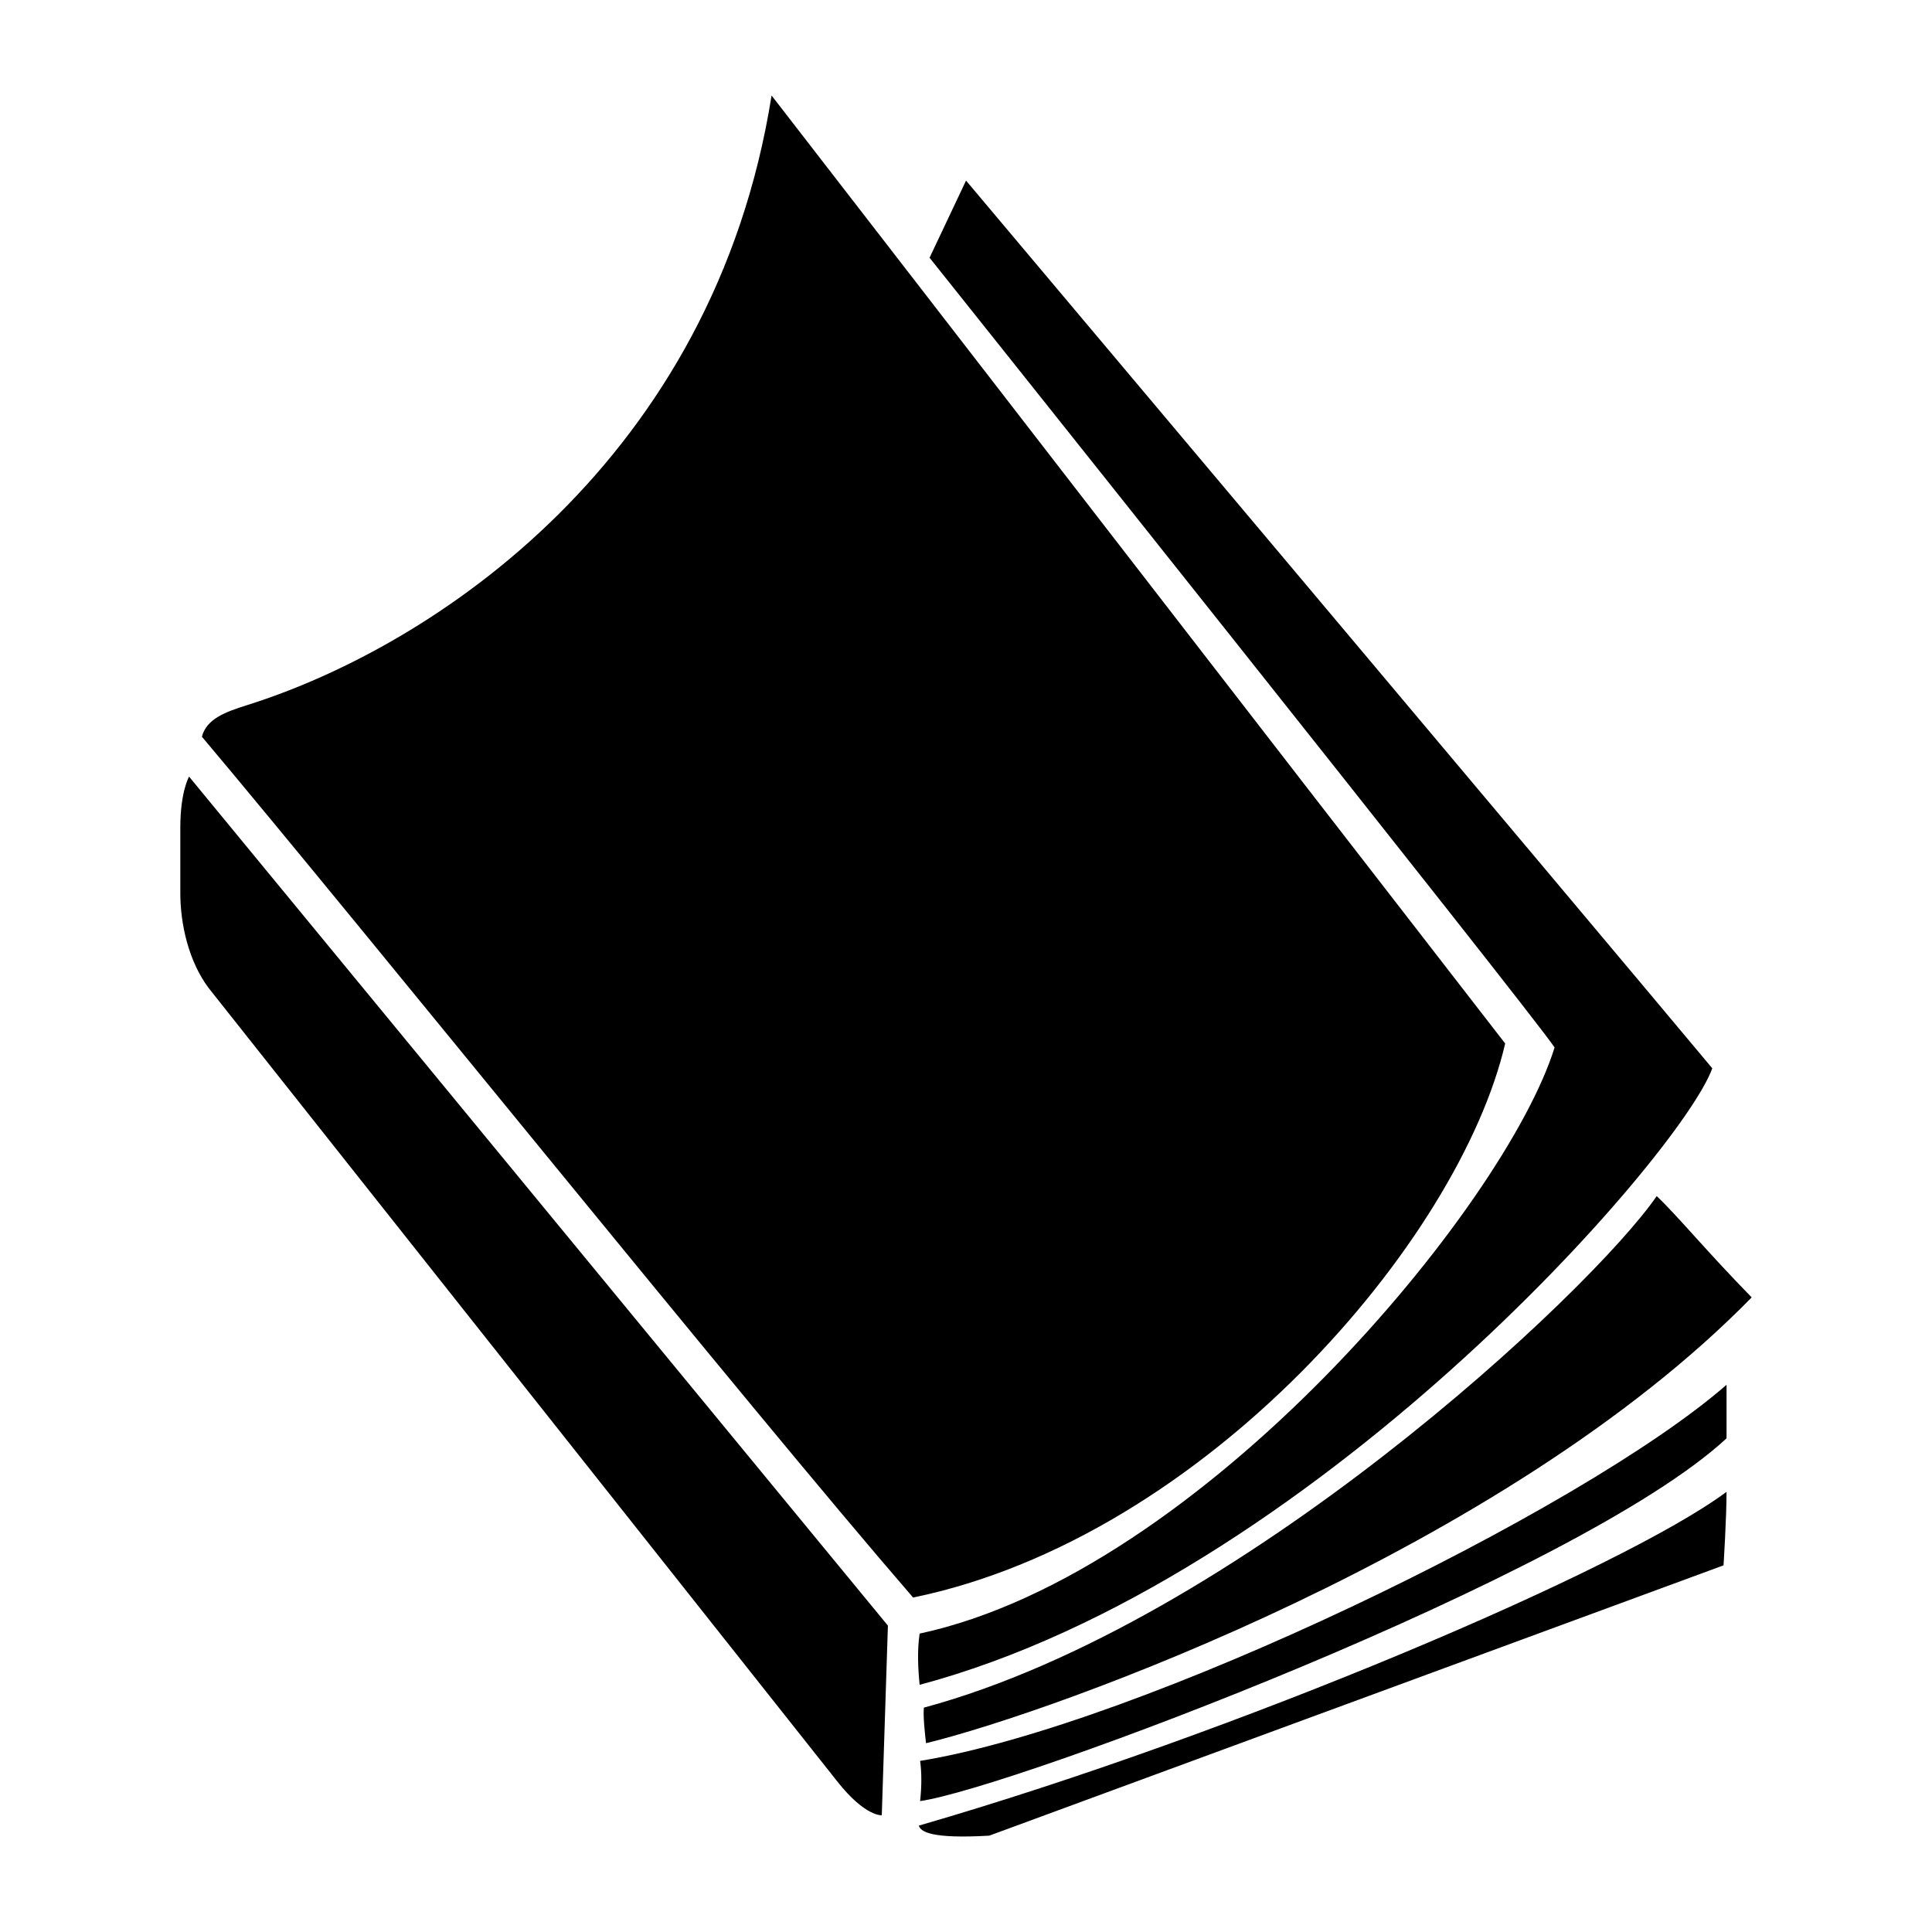 <?xml version="1.0" encoding="utf-8"?>
<!-- Generator: Adobe Illustrator 17.0.0, SVG Export Plug-In . SVG Version: 6.00 Build 0)  -->
<!DOCTYPE svg PUBLIC "-//W3C//DTD SVG 1.1//EN" "http://www.w3.org/Graphics/SVG/1.1/DTD/svg11.dtd">
<svg version="1.1" id="Layer_1" xmlns="http://www.w3.org/2000/svg" xmlns:xlink="http://www.w3.org/1999/xlink" x="0px" y="0px"
	 width="150px" height="150px" viewBox="0 0 150 150" enable-background="new 0 0 150 150" xml:space="preserve">
<path d="M116.862,81.017C96.389,54.618,73.419,24.864,59.905,7.414c-4.482,28.256-26.134,42.75-40.748,47.341
	c-1.674,0.526-3.119,1.06-3.482,2.442c12.306,14.612,42.3,51.905,55.218,66.836C93.564,119.359,113.302,96.315,116.862,81.017z
	 M132.941,82.943c-8.663-10.382-57.938-68.922-57.938-68.922l-2.832,5.989c0,0,46.452,58.23,48.527,61.314
	c-3.807,12.276-27.417,40.81-49.298,45.508c-0.198,1.32-0.123,2.743,0,3.977C101.791,122.696,130.541,89.623,132.941,82.943z
	 M128.626,92.866c-5.087,7.399-32.539,33.147-56.897,39.715c-0.067,0.664,0.078,2.002,0.167,2.761
	c10.119-2.465,44.972-15.053,64.104-34.612C132.367,97.01,130.216,94.358,128.626,92.866z M71.436,139.836
	c7.243-1.038,51.144-17.509,62.612-28.165c0-2.077,0-2.077,0-4.155c-11.292,9.845-45.564,26.423-62.612,29.2
	C71.558,137.544,71.569,138.669,71.436,139.836z M76.806,142.52c15.245-5.611,57.008-20.986,57.008-20.986s0.234-3.631,0.234-5.709
	c-8.035,5.989-38.123,18.804-62.712,25.916C71.484,142.222,72.317,142.779,76.806,142.52z M14,64.234c0,1.922,0,2.945,0,5.125
	c0,2.356,0.632,5.248,2.189,7.338c8.398,10.598,38.593,48.708,48.841,61.643c2.157,2.721,3.431,2.596,3.431,2.596l0.476-14.724
	L14.679,60.296C14.679,60.296,14,61.458,14,64.234z"/>
</svg>
